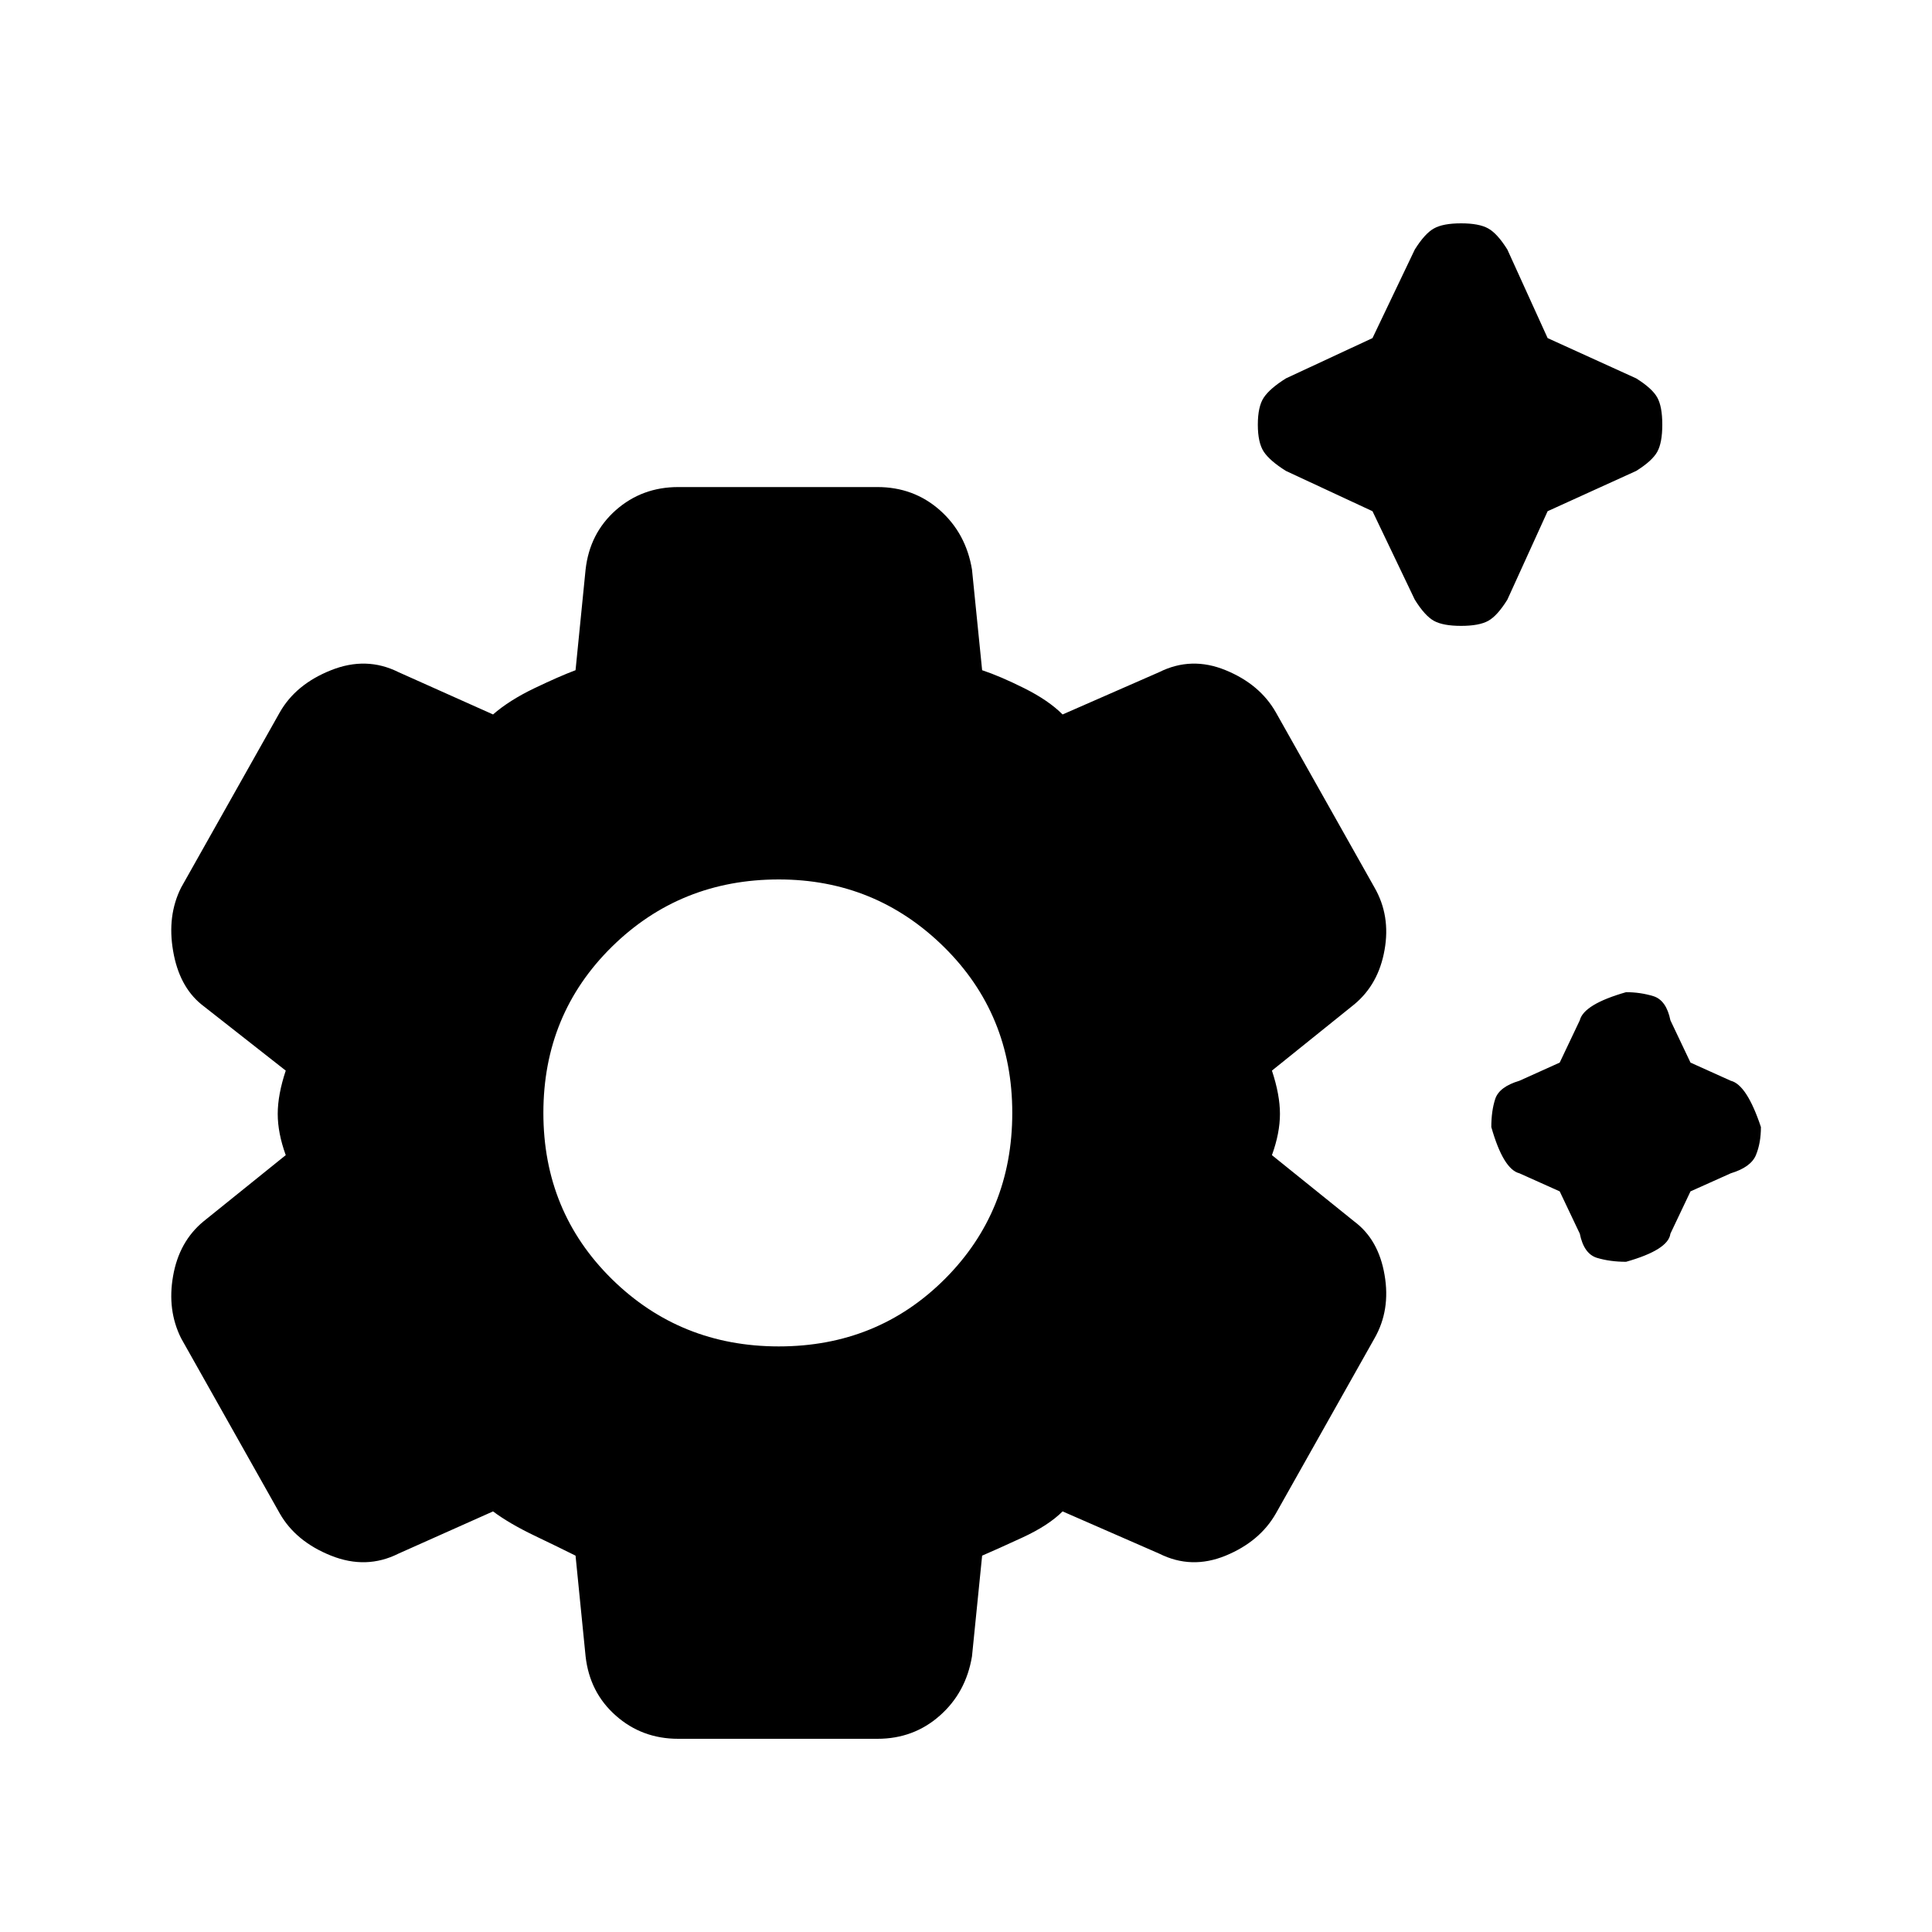 <svg xmlns="http://www.w3.org/2000/svg" height="20" width="20"><path d="M15.125 6.479q-.187 0-.281-.052-.094-.052-.198-.219l-.438-.916-.896-.417q-.166-.104-.229-.198-.062-.094-.062-.281 0-.188.062-.281.063-.094.229-.198l.896-.417.438-.917q.104-.166.198-.218.094-.053.281-.053.187 0 .281.053.094.052.198.218l.417.917.917.417q.166.104.218.198.052.093.052.281 0 .187-.052.281-.052.094-.218.198l-.917.417-.417.916q-.104.167-.198.219-.094.052-.281.052Zm1.708 6.583q-.166 0-.302-.041-.135-.042-.177-.25l-.208-.438-.417-.187q-.167-.042-.291-.479 0-.167.041-.292.042-.125.25-.187l.417-.188.208-.438q.042-.166.479-.291.146 0 .282.041.135.042.177.25L17.5 11l.417.188q.166.041.312.479 0 .166-.052.291-.052.125-.26.188l-.417.187-.208.438q-.021.167-.459.291ZM7.021 18q-.375 0-.646-.24-.271-.239-.313-.614l-.104-1.042q-.166-.083-.427-.208-.26-.125-.427-.25l-.979.437q-.333.167-.698.021-.365-.146-.531-.437l-1.021-1.813q-.146-.292-.083-.646.062-.354.312-.562l.854-.688q-.083-.229-.083-.427 0-.198.083-.448l-.875-.687q-.229-.188-.291-.552-.063-.365.083-.656l1.021-1.813q.166-.292.531-.437.365-.146.698.02l.979.438q.167-.146.427-.271.261-.125.427-.187l.104-1.042q.042-.375.313-.615.271-.239.646-.239h2.062q.375 0 .646.239.271.24.333.615l.105 1.042q.187.062.437.187t.396.271l1-.438q.333-.166.688-.02.354.145.52.437l1.021 1.813q.167.291.104.645-.062.355-.312.563l-.854.687q.083.25.083.448t-.083.427l.854.688q.25.187.312.552.063.364-.104.656l-1.021 1.813q-.166.291-.52.437-.355.146-.688-.021l-1-.437q-.146.146-.417.271-.271.125-.416.187l-.105 1.042q-.062.375-.333.614-.271.24-.646.24Zm1.041-4.062q1.021 0 1.719-.698.698-.698.698-1.719 0-1.021-.708-1.719-.709-.698-1.709-.698-1.02 0-1.729.698-.708.698-.708 1.719 0 1.021.708 1.719.709.698 1.729.698Zm0-2.417Z"/></svg>